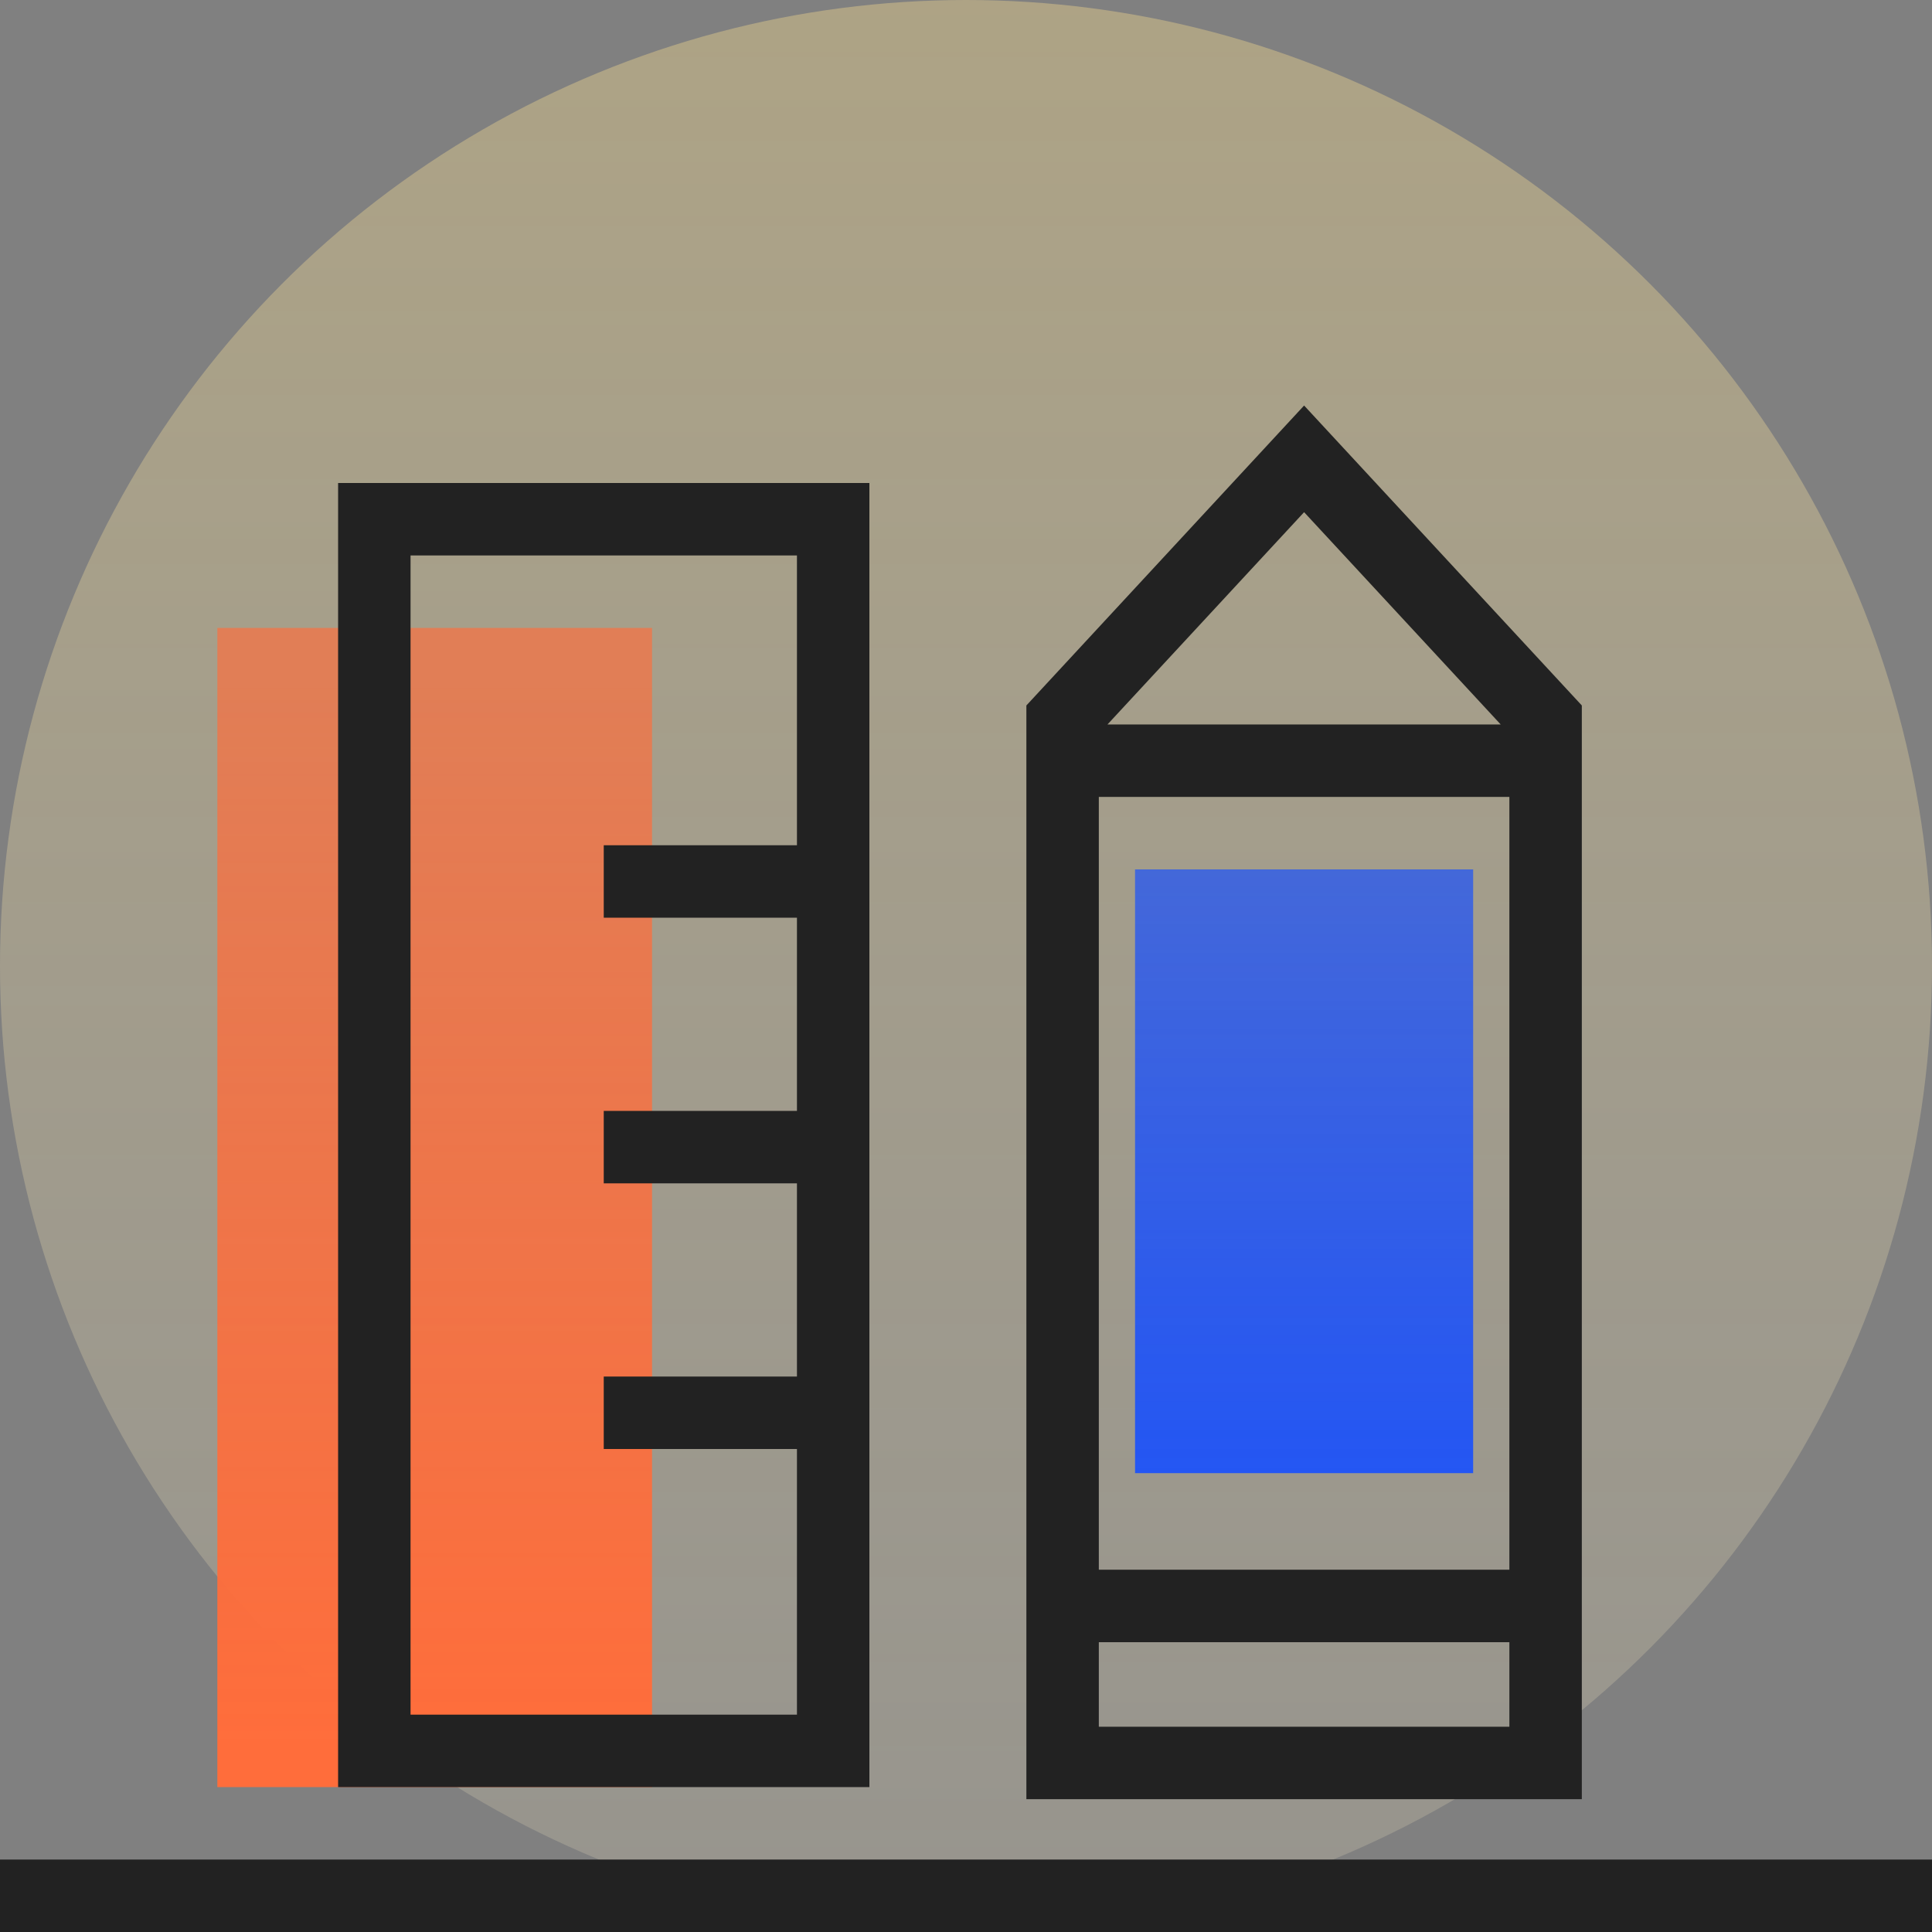<?xml version="1.0" encoding="UTF-8"?>
<svg width="80px" height="80px" viewBox="0 0 80 80" version="1.1" xmlns="http://www.w3.org/2000/svg" xmlns:xlink="http://www.w3.org/1999/xlink">
    <rect x="0" y="0" width="80" height="80" fill="#808080" stroke="none"/>
    <title>icon_kecheng</title>
    <defs>
        <linearGradient x1="50%" y1="0%" x2="50%" y2="100%" id="linearGradient-1">
            <stop stop-color="#FFE28E" stop-opacity="0.752" offset="0%"></stop>
            <stop stop-color="#FFF2CC" stop-opacity="0.375" offset="100%"></stop>
        </linearGradient>
        <linearGradient x1="55.03%" y1="96.729%" x2="55.03%" y2="3.033%" id="linearGradient-2">
            <stop stop-color="#FF6D3B" offset="0%"></stop>
            <stop stop-color="#FF6D3B" stop-opacity="0.658" offset="100%"></stop>
        </linearGradient>
        <linearGradient x1="50%" y1="0%" x2="50%" y2="100%" id="linearGradient-3">
            <stop stop-color="#2456F3" stop-opacity="0.752" offset="0%"></stop>
            <stop stop-color="#2456F3" offset="100%"></stop>
        </linearGradient>
    </defs>
    <g id="icon_kecheng" stroke="none" stroke-width="1" fill="none" fill-rule="evenodd">
        <circle id="椭圆形" fill-opacity="0.48" fill="url(#linearGradient-1)" cx="40" cy="40" r="40"></circle>
        <rect id="矩形" fill="#222222" x="0" y="77" width="80" height="3"></rect>
        <rect id="矩形" fill="url(#linearGradient-2)" x="9" y="26" width="18" height="48"></rect>
        <rect id="矩形备份-9" fill="url(#linearGradient-3)" x="47" y="36" width="14" height="25"></rect>
        <path d="M36,20 L36,74 L14,74 L14,20 L36,20 Z M33,23 L17,23 L17,71 L33,71 L33,60 L25,60 L25,57 L33,57 L33,49 L25,49 L25,46 L33,46 L33,38 L25,38 L25,35 L33,35 L33,23 Z" id="形状结合" fill="#222222" fill-rule="nonzero"></path>
        <path d="M54,16.792 L65.5,29.212 L65.5,74.5 L42.5,74.5 L42.5,29.212 L54,16.792 Z M62.5,67.999 L45.5,67.999 L45.5,71.5 L62.5,71.5 L62.5,67.999 Z M62.5,32.999 L45.5,32.999 L45.5,64.999 L62.5,64.999 L62.5,32.999 Z M54,21.208 L45.858,29.999 L62.141,29.999 L54,21.208 Z" id="形状结合" fill="#222222" fill-rule="nonzero"></path>
    </g>
</svg>